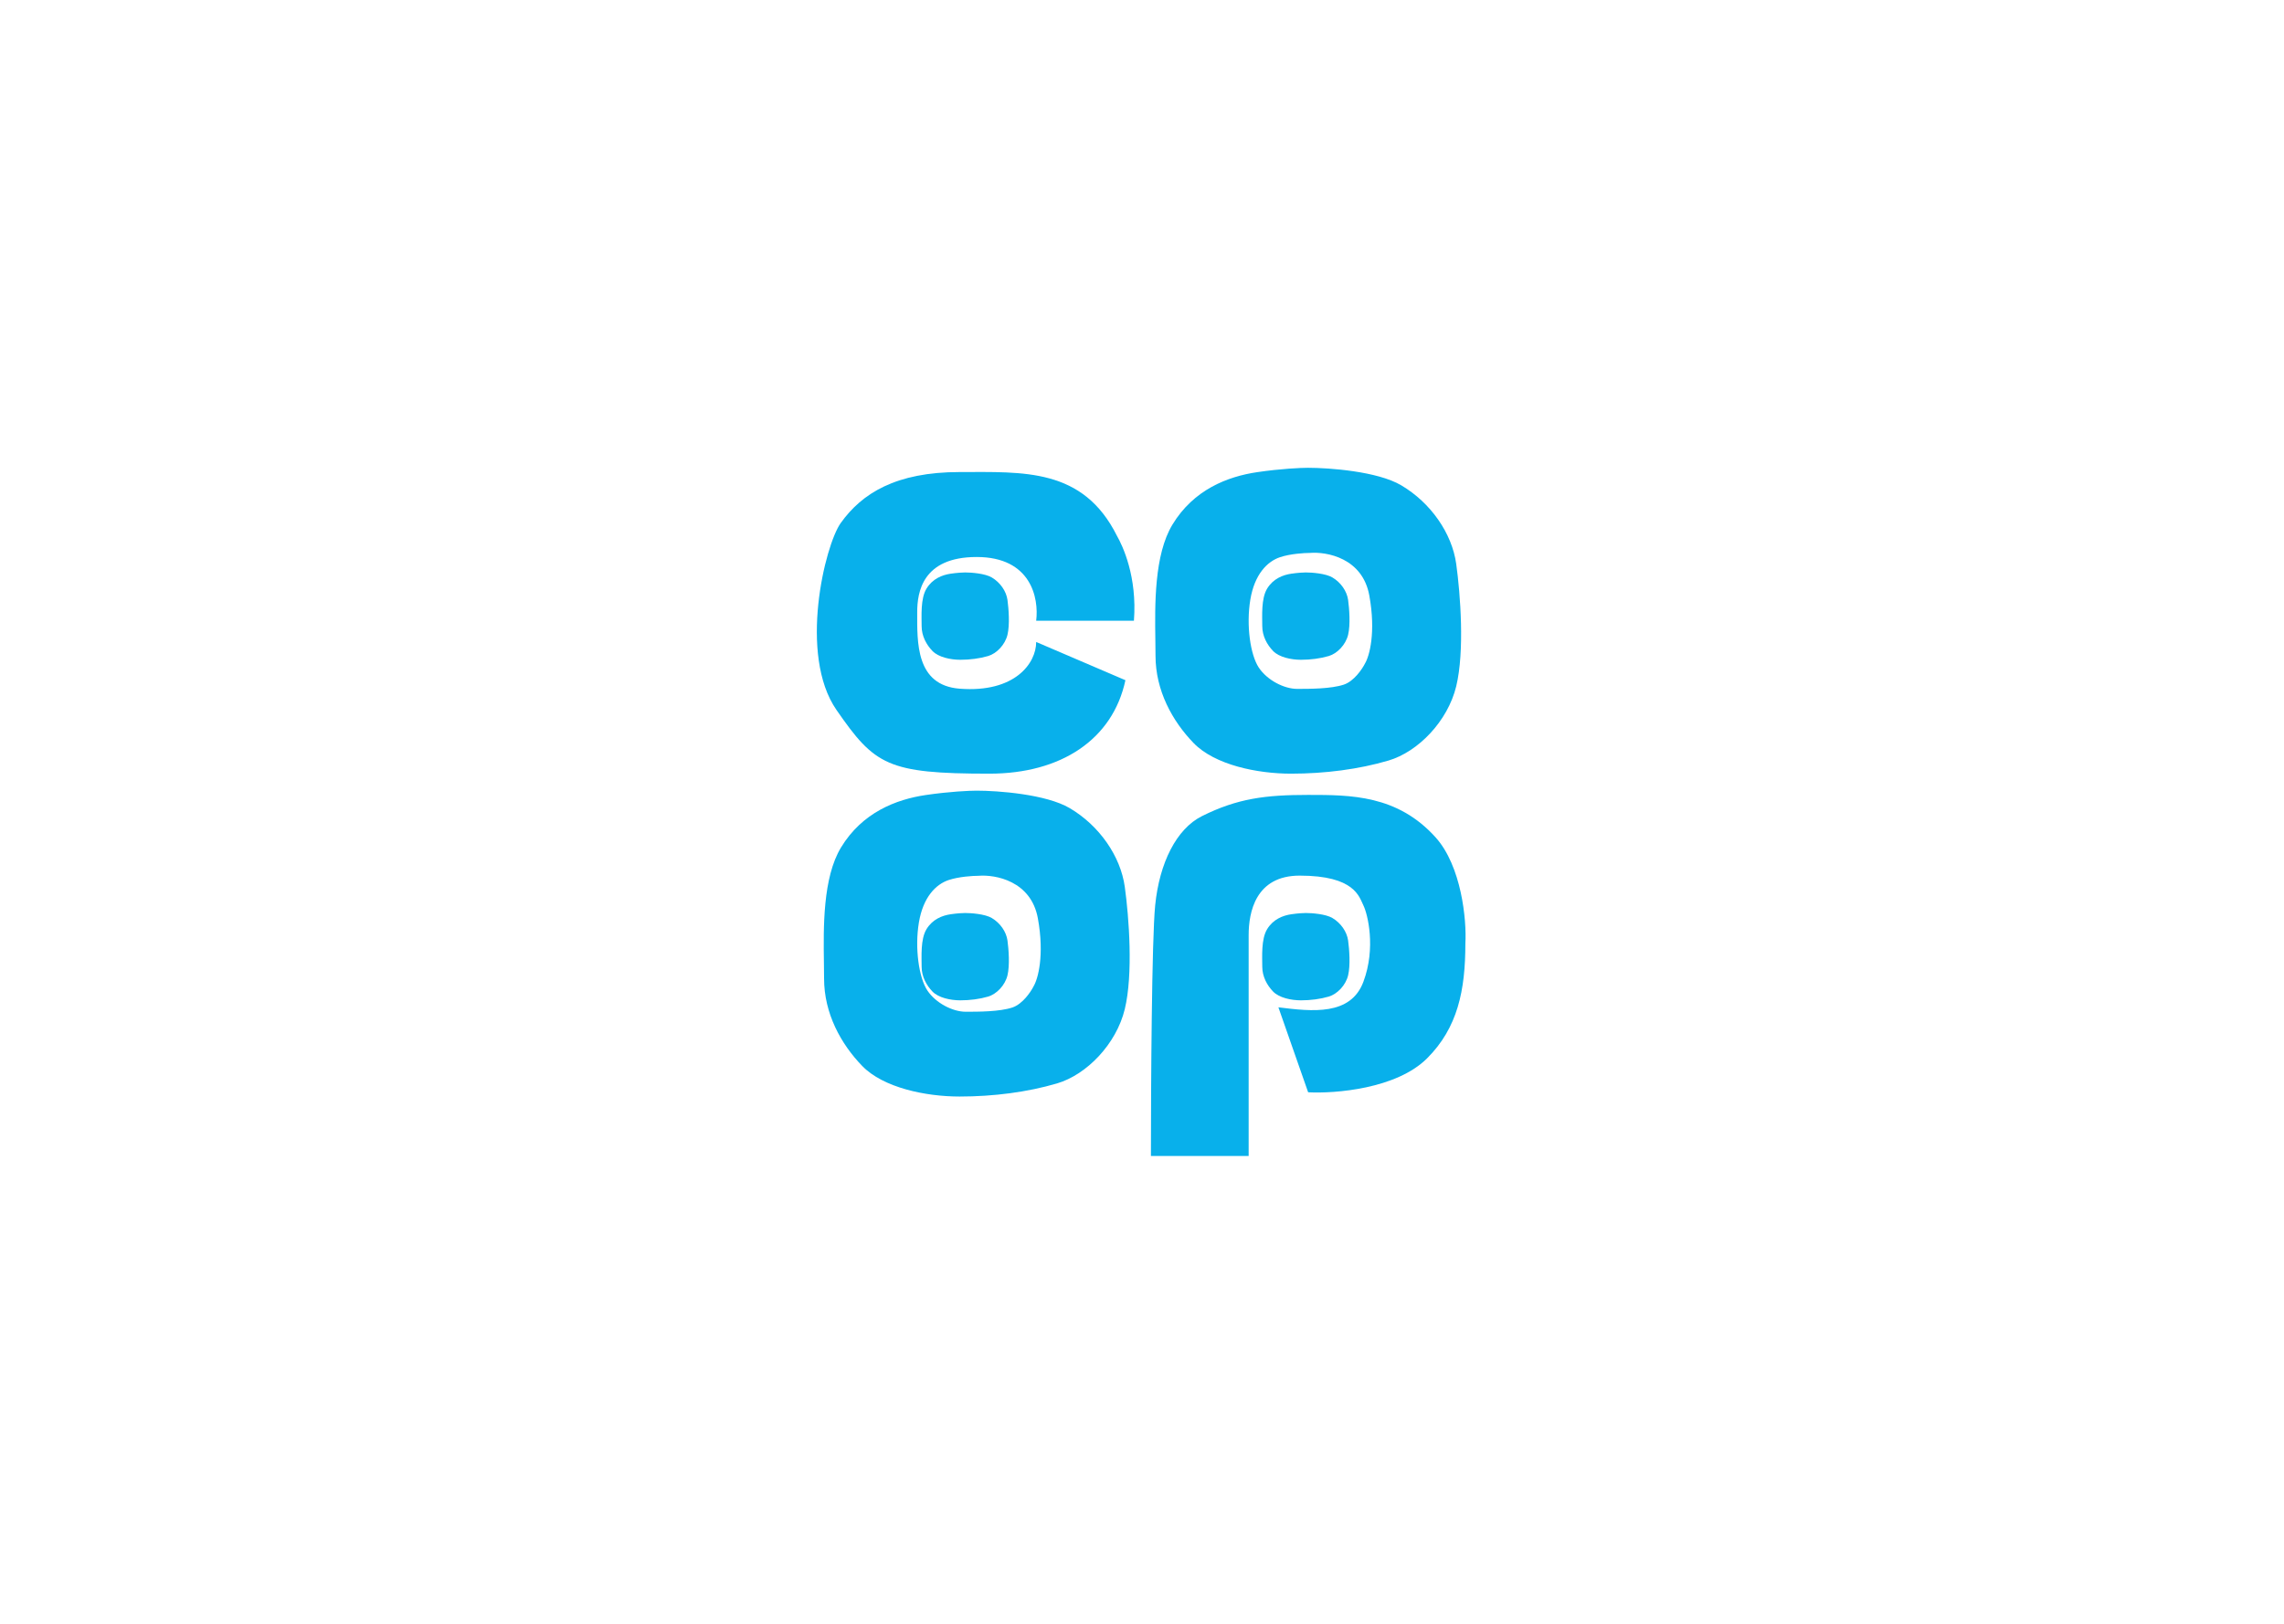 <svg xmlns="http://www.w3.org/2000/svg" fill="none" viewBox="0 0 1440 1024">
    <g id="found-logo">
        <path id="BG" fill="#fff" d="M0 0h1440v1024H0z"/>
        <g id="coop-logo" fill="#08B0EB">
            <path id="p" d="M787.242 729h-61.617c0-43.757.535-136.63 2.679-158.062 2.679-26.79 13.395-48.222 29.469-56.259 22.412-11.206 40.185-13.395 66.975-13.395 26.79 0 56.259 0 80.37 26.79 16.221 18.023 19.646 51.794 18.753 66.975 0 29.47-4.822 53.045-24.111 72.334s-58.045 22.325-75.012 21.432l-18.753-53.58c21.432 2.679 45.543 5.358 53.58-16.075 8.037-21.432 2.679-42.864 0-48.222-2.679-5.358-5.358-18.753-40.185-18.753-27.862 0-32.148 23.218-32.148 37.506V729Z"/>
            <path id="c" d="M653.291 391.445h61.617c2.144-27.862-7.144-47.33-10.716-53.581-21.432-42.864-58.938-40.185-99.123-40.185s-61.617 13.395-75.012 32.148c-9.971 13.959-26.791 83.05-2.679 117.877 24.111 34.827 32.148 40.185 96.444 40.185 45.007 0 77.691-21.432 85.728-58.938l-56.259-24.111c0 13.395-13.395 32.148-48.222 29.469-27.862-2.144-26.79-29.469-26.79-48.222 0-12.534 3.215-34.828 37.506-34.828s39.292 25.897 37.506 40.186Z"/>
            <path id="o-1" fill-rule="evenodd" d="M824.65 295c13.352 0 43.792 2.204 58.746 11.022 18.692 11.022 32.043 30.311 34.713 49.6 2.67 19.289 5.341 55.111 0 77.156-5.34 22.044-24.032 41.333-42.724 46.844-18.692 5.511-40.054 8.267-61.416 8.267-21.362 0-48.064-5.511-61.415-19.289-13.352-13.778-24.033-33.067-24.033-55.111 0-2.939-.047-6.173-.098-9.621-.329-22.417-.792-53.941 10.779-73.046 13.352-22.044 34.714-30.311 53.405-33.066C807.561 295.551 820.2 295 824.65 295Zm1.149 53.691c10.716-.893 33.22 3.215 37.506 26.79 4.287 23.576 0 38.399-2.679 42.864-1.786 3.572-6.965 11.252-13.395 13.395-8.037 2.679-21.432 2.679-29.469 2.679-8.037 0-18.753-5.358-24.111-13.395-5.358-8.037-8.037-26.79-5.358-42.864 2.679-16.074 10.716-24.111 18.753-26.79 6.429-2.143 15.181-2.679 18.753-2.679Z" clip-rule="evenodd"/>
            <path id="o-2" fill-rule="evenodd" d="M615.687 498.605c13.352 0 43.793 2.204 58.746 11.022 18.692 11.022 32.043 30.311 34.713 49.6 2.67 19.289 5.341 55.111 0 77.156-5.34 22.044-24.032 41.333-42.724 46.844-18.692 5.511-40.054 8.267-61.416 8.267-21.361 0-48.064-5.511-61.415-19.289-13.351-13.778-24.032-33.067-24.032-55.111 0-2.94-.048-6.173-.099-9.621-.329-22.417-.792-53.941 10.78-73.046 13.351-22.044 34.713-30.311 53.405-33.067 14.953-2.204 27.592-2.755 32.042-2.755Zm1.149 53.691c10.716-.893 33.22 3.215 37.506 26.79 4.287 23.575 0 38.399-2.679 42.864-1.786 3.572-6.965 11.252-13.395 13.395-8.037 2.679-21.432 2.679-29.469 2.679-8.037 0-18.753-5.358-24.111-13.395-5.358-8.037-8.037-26.79-5.358-42.864 2.679-16.074 10.716-24.111 18.753-26.79 6.43-2.143 15.181-2.679 18.753-2.679Z" clip-rule="evenodd"/>
        </g>
        <g id="cooplogo-start">
            <path id="topright-path" stroke="none" stroke-width="5" d="M820.5 397c39 45.167 98.7 162.8 25.5 272"/>
            <path id="bottomright-path" stroke="none" stroke-width="5" d="M820.5 590.5c-44.5 45.833-158.6 120.6-259 53"/>
            <path id="bottomleft-path" stroke="none" stroke-width="5" d="M619.5 592c-28.667-22.667-83.2-86.2-72-159 14-91 93.5-111 139.5-75"/>
            <path id="topleft-path" stroke="none" stroke-width="5" d="M617.5 390.5c4.833-24.167 31.2-70.2 98-61 66.8 9.2 68.833 84.5 61.5 121"/>
            <g id="topleft-shape">
                <path id="Vector 6" fill="#08B0EB" d="M625.276 364.147c-4.269-2.518-12.959-3.147-16.771-3.147-1.27 0-4.878.157-9.147.787-5.336.786-11.435 3.146-15.247 9.44-3.811 6.293-3.049 17.306-3.049 23.6 0 6.293 3.049 11.8 6.861 15.733s11.435 5.507 17.533 5.507c6.099 0 12.197-.787 17.533-2.36 5.337-1.574 10.673-7.08 12.197-13.374 1.525-6.293.763-16.52 0-22.026-.762-5.507-4.573-11.014-9.91-14.16Z"/>
            </g>
            <g id="topright-shape">
                <path id="Vector 6_2" fill="#08B0EB" d="M840.036 364.147c-4.269-2.518-12.959-3.147-16.771-3.147-1.27 0-4.878.157-9.147.787-5.336.786-11.435 3.146-15.247 9.44-3.811 6.293-3.049 17.306-3.049 23.6 0 6.293 3.049 11.8 6.861 15.733s11.435 5.507 17.533 5.507c6.099 0 12.197-.787 17.533-2.36 5.337-1.574 10.673-7.08 12.197-13.374 1.525-6.293.763-16.52 0-22.026-.762-5.507-4.573-11.014-9.91-14.16Z"/>
            </g>
            <g id="bottomright-shape">
                <path id="Vector 6_3" fill="#08B0EB" d="M840.036 578.907c-4.269-2.518-12.959-3.147-16.771-3.147-1.27 0-4.878.157-9.147.787-5.336.786-11.435 3.146-15.247 9.44-3.811 6.293-3.049 17.306-3.049 23.6 0 6.293 3.049 11.8 6.861 15.733s11.435 5.507 17.533 5.507c6.099 0 12.197-.787 17.533-2.36 5.337-1.574 10.673-7.08 12.197-13.374 1.525-6.293.763-16.52 0-22.026-.762-5.507-4.573-11.014-9.91-14.16Z"/>
            </g>
            <g id="bottomleft-shape">
                <path id="Vector 6_4" fill="#08B0EB" d="M625.276 578.907c-4.269-2.518-12.959-3.147-16.771-3.147-1.27 0-4.878.157-9.147.787-5.336.786-11.435 3.146-15.247 9.44-3.811 6.293-3.049 17.306-3.049 23.6 0 6.293 3.049 11.8 6.861 15.733s11.435 5.507 17.533 5.507c6.099 0 12.197-.787 17.533-2.36 5.337-1.574 10.673-7.08 12.197-13.374 1.525-6.293.763-16.52 0-22.026-.762-5.507-4.573-11.014-9.91-14.16Z"/>
            </g>
        </g>
    </g>
</svg>